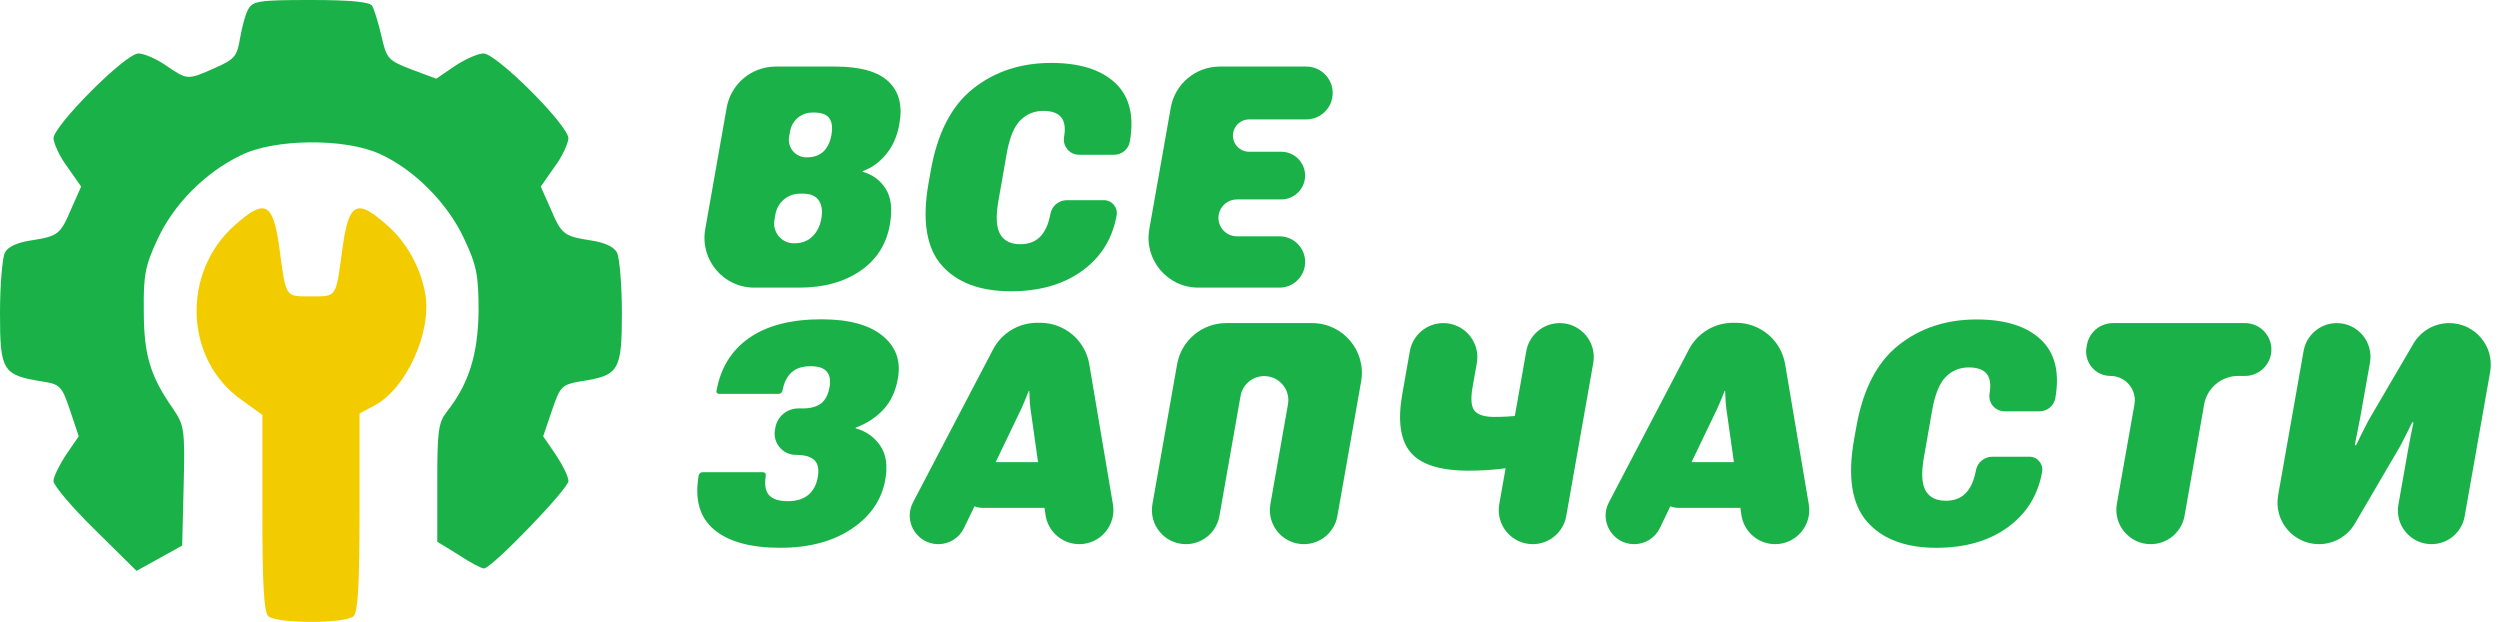 <svg width="201" height="50" viewBox="0 0 201 50" fill="none" xmlns="http://www.w3.org/2000/svg">
<path d="M19.961 0.742C19.727 1.133 19.453 2.188 19.297 3.086C19.062 4.531 18.867 4.766 17.266 5.469C15.078 6.445 15.078 6.445 13.359 5.273C12.578 4.727 11.562 4.297 11.133 4.297C10.078 4.297 4.297 10.117 4.297 11.133C4.336 11.562 4.805 12.617 5.43 13.438L6.523 15L5.742 16.758C4.844 18.867 4.688 18.984 2.461 19.336C1.406 19.492 0.625 19.844 0.391 20.312C0.195 20.703 0 22.891 0 25.156C0 29.805 0.195 30.156 3.359 30.664C4.844 30.898 4.961 31.016 5.625 32.969L6.328 35.078L5.312 36.562C4.766 37.383 4.297 38.359 4.297 38.672C4.297 39.023 5.781 40.781 7.617 42.578L10.977 45.898L12.812 44.883L14.648 43.867L14.766 39.062C14.883 34.492 14.805 34.18 13.906 32.852C12.07 30.234 11.562 28.516 11.562 25C11.523 22.148 11.68 21.328 12.656 19.258C13.945 16.445 16.445 13.906 19.336 12.5C22.031 11.133 27.773 11.094 30.547 12.383C33.32 13.633 36.055 16.406 37.344 19.258C38.32 21.328 38.477 22.148 38.477 25C38.438 28.477 37.695 30.859 35.938 33.086C35.234 33.984 35.156 34.648 35.156 38.828V43.555L36.875 44.609C37.812 45.234 38.711 45.703 38.906 45.703C39.531 45.703 45.703 39.297 45.703 38.672C45.703 38.32 45.234 37.383 44.688 36.562L43.672 35.078L44.375 33.008C45.039 31.055 45.156 30.938 46.641 30.664C49.766 30.195 50 29.844 50 25.156C50 22.891 49.805 20.703 49.609 20.312C49.375 19.844 48.594 19.492 47.539 19.336C45.312 18.984 45.156 18.867 44.258 16.758L43.477 15L44.57 13.438C45.195 12.617 45.664 11.562 45.703 11.133C45.703 10.078 39.922 4.297 38.867 4.297C38.438 4.297 37.383 4.766 36.562 5.312L35.078 6.328L33.086 5.586C31.172 4.844 31.094 4.727 30.664 2.891C30.43 1.836 30.078 0.742 29.922 0.469C29.727 0.156 28.203 0 25 0C20.859 0 20.312 0.078 19.961 0.742Z" fill="#1AB248"/>
<path d="M18.945 18.047C14.57 21.836 14.805 28.906 19.414 32.148L21.094 33.359V41.211C21.094 46.797 21.211 49.18 21.562 49.531C22.188 50.156 27.812 50.156 28.438 49.531C28.789 49.18 28.906 46.797 28.906 41.133V33.242L30.078 32.617C32.656 31.289 34.766 26.641 34.18 23.555C33.789 21.445 32.656 19.414 31.055 18.047C28.672 15.938 28.047 16.289 27.539 19.922C26.992 23.984 27.109 23.828 25 23.828C22.891 23.828 23.008 23.984 22.461 19.922C21.953 16.289 21.328 15.938 18.945 18.047Z" fill="#F3CC00"/>
<path d="M56.7 18.43C56.268 20.879 58.152 23.125 60.639 23.125H64.27C66.223 23.125 67.855 22.677 69.165 21.782C70.475 20.887 71.269 19.646 71.545 18.059C71.765 16.822 71.651 15.858 71.204 15.166C70.761 14.482 70.15 14.032 69.373 13.818C69.358 13.814 69.348 13.801 69.348 13.786C69.348 13.772 69.357 13.759 69.37 13.754C70.085 13.501 70.709 13.052 71.24 12.407C71.785 11.756 72.144 10.934 72.314 9.941C72.575 8.485 72.282 7.358 71.436 6.56C70.589 5.754 69.161 5.352 67.151 5.352H62.365C60.424 5.352 58.763 6.745 58.425 8.656L56.7 18.43ZM63.831 19.561C62.843 19.561 62.094 18.67 62.263 17.697L62.346 17.222C62.513 16.266 63.342 15.569 64.312 15.569H64.526C65.161 15.569 65.597 15.752 65.832 16.118C66.077 16.484 66.146 16.965 66.04 17.559C65.934 18.161 65.694 18.645 65.32 19.011C64.954 19.377 64.457 19.561 63.831 19.561ZM64.832 12.651C63.954 12.651 63.29 11.857 63.445 10.993L63.528 10.532C63.682 9.675 64.428 9.05 65.3 9.05H65.466C66.069 9.05 66.475 9.209 66.687 9.526C66.899 9.836 66.951 10.275 66.846 10.845C66.748 11.414 66.537 11.858 66.211 12.175C65.885 12.493 65.426 12.651 64.832 12.651Z" fill="#1AB248"/>
<path d="M74.651 14.751C74.13 17.721 74.48 19.91 75.701 21.318C76.93 22.718 78.789 23.418 81.279 23.418C83.566 23.418 85.466 22.877 86.98 21.794C88.502 20.704 89.434 19.215 89.775 17.327C89.896 16.686 89.405 16.094 88.753 16.094H85.776C85.124 16.094 84.566 16.562 84.453 17.205C84.299 18.026 84.022 18.637 83.623 19.036C83.232 19.434 82.704 19.634 82.036 19.634C81.263 19.634 80.722 19.365 80.413 18.828C80.103 18.291 80.055 17.412 80.266 16.191L80.95 12.285C81.178 11.04 81.54 10.169 82.036 9.673C82.541 9.168 83.155 8.916 83.879 8.916C84.563 8.916 85.043 9.087 85.32 9.429C85.597 9.771 85.674 10.295 85.552 11.003C85.418 11.755 85.996 12.444 86.758 12.444H89.574C90.193 12.444 90.724 12.002 90.837 11.394C91.204 9.319 90.813 7.744 89.665 6.67C88.518 5.596 86.801 5.059 84.514 5.059C82.065 5.059 79.969 5.75 78.228 7.134C76.494 8.509 75.363 10.706 74.834 13.726L74.651 14.751Z" fill="#1AB248"/>
<path d="M92.403 18.43C91.971 20.879 93.855 23.125 96.343 23.125H102.871C103.871 23.125 104.727 22.407 104.902 21.423C105.126 20.159 104.154 18.999 102.871 18.999H99.447C98.524 18.999 97.826 18.166 97.986 17.257C98.112 16.549 98.727 16.033 99.447 16.033H103.014C103.945 16.033 104.741 15.364 104.902 14.447C105.107 13.274 104.205 12.2 103.014 12.2H100.427C99.618 12.2 99.005 11.468 99.147 10.671C99.258 10.051 99.797 9.6 100.427 9.6H105.025C106.057 9.6 106.939 8.858 107.117 7.842C107.345 6.542 106.345 5.352 105.025 5.352H98.068C96.127 5.352 94.466 6.745 94.129 8.656L92.403 18.43Z" fill="#1AB248"/>
<path d="M63.342 40.295C62.642 40.295 62.142 40.137 61.841 39.819C61.54 39.494 61.45 38.965 61.572 38.232C61.598 38.093 61.49 37.964 61.348 37.964H56.486C56.335 37.964 56.205 38.072 56.177 38.22C55.835 40.141 56.246 41.593 57.41 42.578C58.573 43.555 60.347 44.043 62.732 44.043C65.035 44.043 66.943 43.538 68.457 42.529C69.979 41.52 70.886 40.198 71.179 38.562C71.383 37.415 71.24 36.495 70.752 35.803C70.269 35.118 69.622 34.665 68.811 34.443C68.797 34.439 68.787 34.426 68.787 34.41C68.787 34.397 68.795 34.384 68.808 34.379C69.67 34.062 70.403 33.584 71.008 32.947C71.619 32.296 72.013 31.453 72.192 30.42C72.445 29.012 72.03 27.869 70.947 26.99C69.873 26.111 68.237 25.671 66.04 25.671C63.599 25.671 61.662 26.172 60.23 27.173C58.805 28.166 57.931 29.586 57.605 31.433C57.58 31.553 57.671 31.665 57.793 31.665H62.607C62.763 31.665 62.894 31.55 62.915 31.396C63.037 30.754 63.277 30.269 63.635 29.944C64.001 29.61 64.518 29.443 65.186 29.443C65.796 29.443 66.223 29.586 66.467 29.871C66.711 30.147 66.789 30.558 66.699 31.104C66.593 31.714 66.366 32.157 66.016 32.434C65.666 32.703 65.169 32.837 64.526 32.837H64.177C63.27 32.837 62.495 33.487 62.338 34.38L62.305 34.565C62.12 35.612 62.926 36.572 63.989 36.572C64.697 36.572 65.194 36.715 65.478 36.999C65.772 37.284 65.861 37.744 65.747 38.379C65.633 39.005 65.373 39.482 64.966 39.807C64.559 40.133 64.018 40.295 63.342 40.295Z" fill="#1AB248"/>
<path d="M73.406 40.39C72.606 41.918 73.715 43.75 75.441 43.75C76.323 43.75 77.128 43.244 77.51 42.448L82.109 32.873C82.248 32.572 82.366 32.3 82.463 32.056C82.565 31.813 82.644 31.613 82.701 31.453C82.705 31.441 82.716 31.433 82.728 31.433C82.744 31.433 82.757 31.445 82.758 31.461C82.765 31.619 82.773 31.818 82.781 32.056C82.789 32.3 82.813 32.577 82.854 32.886L84.058 41.391C84.25 42.744 85.408 43.75 86.775 43.75C88.472 43.75 89.762 42.224 89.48 40.55L87.579 29.287C87.254 27.361 85.587 25.952 83.635 25.952H83.383C81.895 25.952 80.529 26.779 79.839 28.098L73.406 40.39ZM77.311 38.305C76.821 39.513 77.71 40.833 79.014 40.833H84.162C85.225 40.833 86.066 39.934 85.995 38.874C85.931 37.908 85.13 37.158 84.162 37.158H79.014C78.265 37.158 77.592 37.612 77.311 38.305Z" fill="#1AB248"/>
<path d="M92.654 40.54C92.358 42.215 93.646 43.75 95.347 43.75C96.674 43.75 97.809 42.797 98.04 41.49L99.74 31.837C99.903 30.911 100.707 30.237 101.646 30.237C102.85 30.237 103.761 31.323 103.553 32.508L102.138 40.54C101.843 42.215 103.131 43.75 104.832 43.75C106.159 43.75 107.295 42.797 107.525 41.49L109.435 30.672C109.867 28.223 107.983 25.977 105.496 25.977H98.58C96.639 25.977 94.979 27.37 94.641 29.281L92.654 40.54Z" fill="#1AB248"/>
<path d="M118.386 31.177L118.737 29.186C119.032 27.511 117.743 25.977 116.043 25.977C114.716 25.977 113.58 26.93 113.35 28.238L112.747 31.665C112.364 33.805 112.584 35.372 113.406 36.365C114.236 37.349 115.79 37.842 118.069 37.842C118.931 37.842 119.802 37.793 120.681 37.695C121.259 37.626 121.921 37.509 122.668 37.344C123.424 37.178 123.99 36.559 124.125 35.797L124.177 35.507C124.393 34.288 123.324 33.247 122.097 33.411C121.495 33.484 120.844 33.52 120.144 33.52C119.363 33.52 118.834 33.358 118.557 33.032C118.289 32.699 118.232 32.08 118.386 31.177ZM128.098 29.187C128.394 27.512 127.105 25.977 125.405 25.977C124.078 25.977 122.942 26.929 122.712 28.236L120.54 40.54C120.244 42.215 121.532 43.75 123.233 43.75C124.56 43.75 125.695 42.797 125.926 41.491L128.098 29.187Z" fill="#1AB248"/>
<path d="M129.354 40.39C128.554 41.918 129.663 43.75 131.388 43.75C132.271 43.75 133.075 43.244 133.457 42.448L138.057 32.873C138.195 32.572 138.313 32.3 138.411 32.056C138.512 31.813 138.591 31.613 138.648 31.453C138.652 31.441 138.663 31.433 138.676 31.433C138.691 31.433 138.704 31.445 138.705 31.461C138.713 31.619 138.72 31.818 138.728 32.056C138.736 32.3 138.761 32.577 138.801 32.886L140.005 41.391C140.197 42.744 141.355 43.75 142.722 43.75C144.419 43.75 145.709 42.224 145.427 40.55L143.526 29.287C143.202 27.361 141.535 25.952 139.582 25.952H139.331C137.842 25.952 136.477 26.779 135.786 28.098L129.354 40.39ZM133.258 38.305C132.769 39.513 133.658 40.833 134.961 40.833H140.109C141.172 40.833 142.013 39.934 141.943 38.874C141.878 37.908 141.077 37.158 140.109 37.158H134.961C134.213 37.158 133.539 37.612 133.258 38.305Z" fill="#1AB248"/>
<path d="M149.06 35.376C148.539 38.346 148.889 40.535 150.11 41.943C151.339 43.343 153.198 44.043 155.688 44.043C157.975 44.043 159.875 43.502 161.389 42.419C162.911 41.329 163.843 39.84 164.185 37.952C164.305 37.311 163.814 36.719 163.162 36.719H160.186C159.533 36.719 158.975 37.187 158.862 37.83C158.708 38.651 158.431 39.262 158.032 39.661C157.642 40.059 157.113 40.259 156.445 40.259C155.672 40.259 155.131 39.99 154.822 39.453C154.513 38.916 154.464 38.037 154.675 36.816L155.359 32.91C155.587 31.665 155.949 30.794 156.445 30.298C156.95 29.793 157.564 29.541 158.289 29.541C158.972 29.541 159.452 29.712 159.729 30.054C160.006 30.395 160.083 30.92 159.961 31.628C159.827 32.38 160.405 33.069 161.168 33.069H163.983C164.602 33.069 165.133 32.627 165.247 32.019C165.613 29.944 165.222 28.369 164.075 27.295C162.927 26.221 161.21 25.684 158.923 25.684C156.474 25.684 154.378 26.375 152.637 27.759C150.903 29.134 149.772 31.331 149.243 34.351L149.06 35.376Z" fill="#1AB248"/>
<path d="M167.753 27.93C167.543 29.128 168.465 30.225 169.681 30.225C170.898 30.225 171.82 31.324 171.608 32.522L170.196 40.505C169.896 42.198 171.198 43.75 172.917 43.75C174.259 43.75 175.406 42.787 175.639 41.465L177.213 32.52C177.447 31.193 178.6 30.225 179.948 30.225H180.496C181.528 30.225 182.41 29.483 182.588 28.467C182.816 27.167 181.816 25.977 180.496 25.977H169.88C168.848 25.977 167.966 26.718 167.788 27.734L167.753 27.93Z" fill="#1AB248"/>
<path d="M195.495 43.75C196.807 43.75 197.93 42.808 198.158 41.516L200.209 29.897C200.57 27.852 198.997 25.977 196.92 25.977C195.734 25.977 194.637 26.606 194.038 27.63L190.427 33.801C190.208 34.224 190.016 34.599 189.854 34.924C189.705 35.229 189.568 35.511 189.442 35.77C189.432 35.79 189.412 35.803 189.39 35.803C189.352 35.803 189.324 35.769 189.332 35.732C189.392 35.458 189.452 35.161 189.512 34.839C189.585 34.481 189.662 34.09 189.744 33.667L190.545 29.16C190.84 27.5 189.564 25.977 187.878 25.977C186.564 25.977 185.439 26.92 185.21 28.215L183.16 39.83C182.799 41.875 184.372 43.75 186.449 43.75C187.635 43.75 188.732 43.121 189.332 42.097L192.979 35.864C193.198 35.433 193.377 35.083 193.516 34.815C193.649 34.556 193.786 34.278 193.927 33.981C193.937 33.961 193.957 33.948 193.98 33.948C194.017 33.948 194.045 33.982 194.037 34.019C193.977 34.299 193.913 34.597 193.845 34.912C193.78 35.246 193.711 35.612 193.638 36.011L192.831 40.575C192.539 42.231 193.813 43.75 195.495 43.75Z" fill="#1AB248"/>
</svg>
